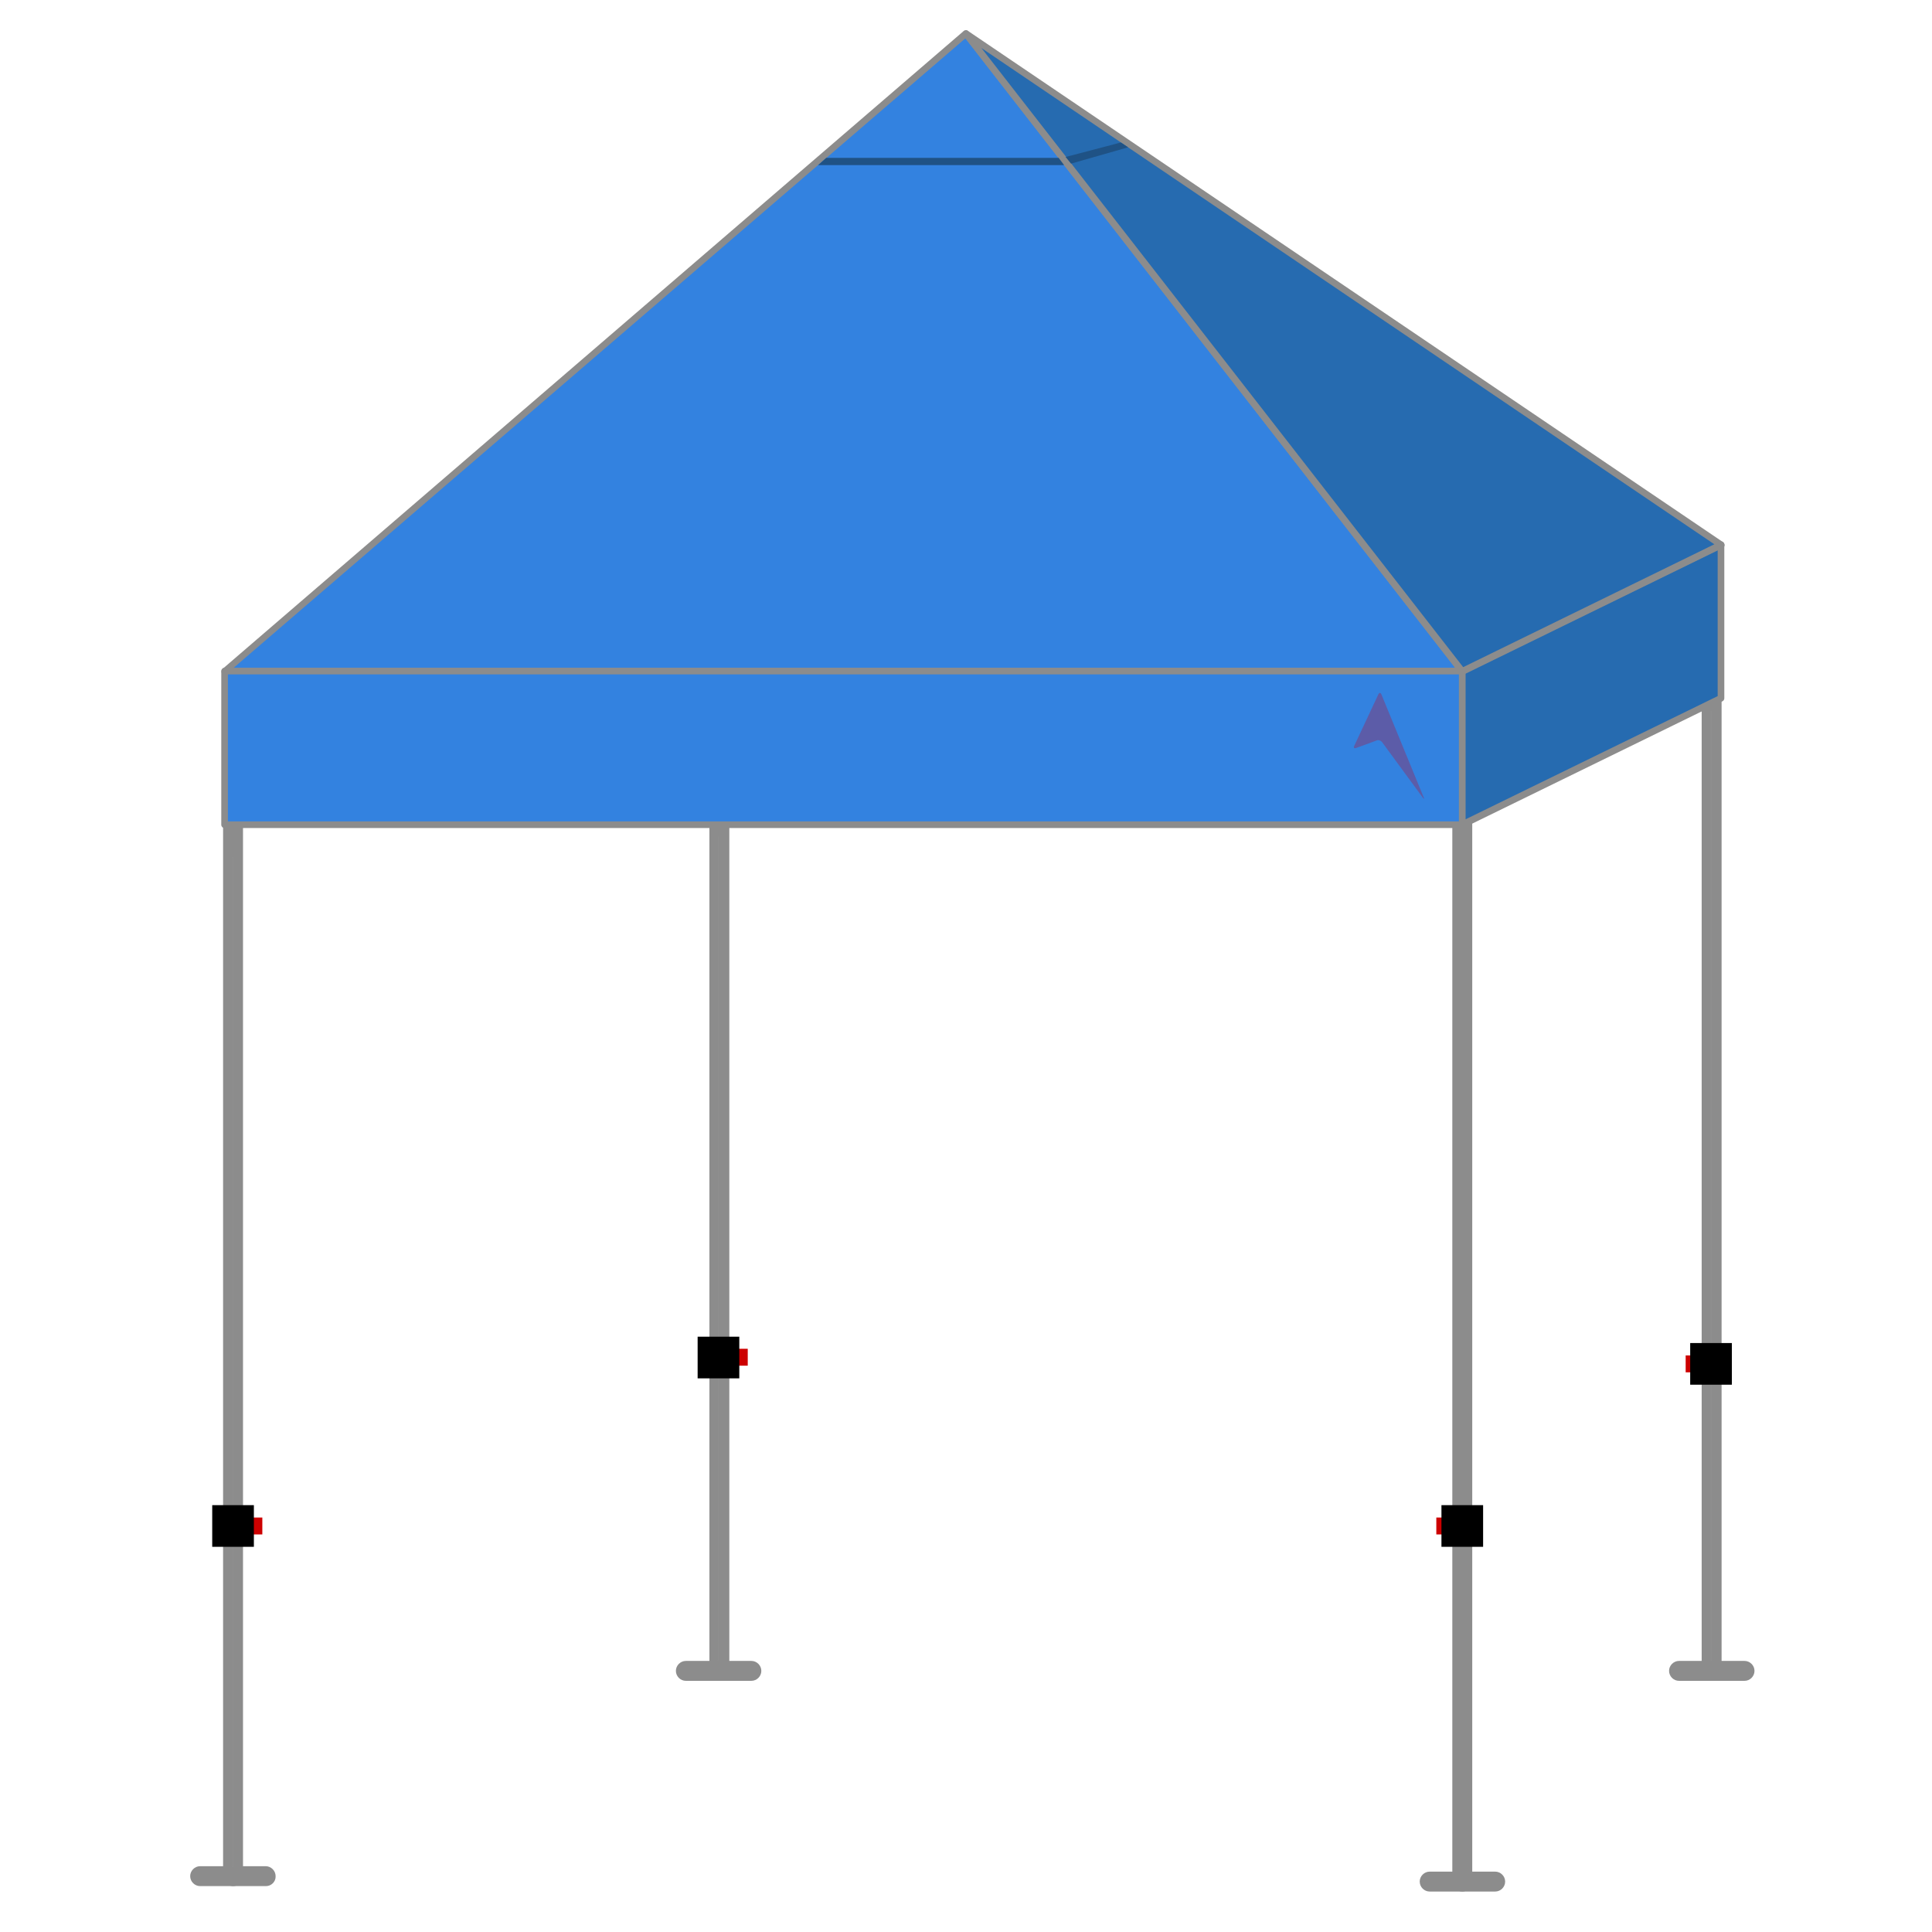 <?xml version="1.0" encoding="utf-8"?>
<!-- Generator: Adobe Illustrator 24.0.1, SVG Export Plug-In . SVG Version: 6.00 Build 0)  -->
<svg version="1.1" xmlns="http://www.w3.org/2000/svg" xmlns:xlink="http://www.w3.org/1999/xlink" x="0px" y="0px"
	 viewBox="0 0 64 64" style="enable-background:new 0 0 64 64;" xml:space="preserve">
<style type="text/css">
	.st0{display:none;}
	.st1{display:inline;}
	.st2{clip-path:url(#SVGID_2_);fill:#009FE3;}
	.st3{fill:#FFFFFF;}
	.st4{clip-path:url(#SVGID_4_);fill:#D1D1D1;}
	.st5{display:inline;fill:url(#SVGID_5_);}
	.st6{clip-path:url(#SVGID_7_);fill:#301C40;}
	.st7{fill:#E3873B;}
	.st8{clip-path:url(#SVGID_9_);fill:#301C40;}
	.st9{clip-path:url(#SVGID_11_);fill:#301C40;}
	.st10{fill:#BA5C14;}
	.st11{clip-path:url(#SVGID_13_);fill:#301C40;}
	.st12{fill:#301C40;}
	.st13{fill:#C76621;}
	.st14{clip-path:url(#SVGID_15_);fill:#301C40;}
	.st15{fill:#A6612E;}
	.st16{clip-path:url(#SVGID_17_);fill:#FFFFFF;}
	.st17{clip-path:url(#SVGID_19_);fill:#8C8C8C;}
	.st18{display:inline;fill:#1CA80D;}
	.st19{clip-path:url(#SVGID_21_);fill:#8C8C8C;}
	.st20{clip-path:url(#SVGID_23_);fill:#8C8C8C;}
	.st21{display:inline;fill:#1F850D;}
	.st22{clip-path:url(#SVGID_25_);fill:#8C8C8C;}
	.st23{clip-path:url(#SVGID_27_);fill:#8C8C8C;}
	.st24{display:inline;fill:#0A5C0A;}
	.st25{display:inline;fill:#CC0000;}
	.st26{display:inline;fill:#696969;}
	.st27{clip-path:url(#SVGID_29_);fill:#FFFFFF;}
	.st28{fill:#8F8F8F;}
	.st29{clip-path:url(#SVGID_31_);fill:#8C8C8C;}
	.st30{fill:#3382E0;}
	.st31{clip-path:url(#SVGID_33_);fill:#8C8C8C;}
	.st32{clip-path:url(#SVGID_35_);fill:#8C8C8C;}
	.st33{fill:#266BB0;}
	.st34{clip-path:url(#SVGID_37_);fill:#8C8C8C;}
	.st35{fill:#CC0000;}
	.st36{clip-path:url(#SVGID_39_);fill:#8C8C8C;}
	.st37{fill:#1F5285;}
	.st38{clip-path:url(#SVGID_41_);fill:#5C5CA8;}
</style>
<g id="Calque_1" class="st0">
	<g class="st1">
		<g>
			<defs>
				<rect id="SVGID_1_" x="5" y="4.85" width="54" height="54"/>
			</defs>
			<clipPath id="SVGID_2_">
				<use xlink:href="#SVGID_1_"  style="overflow:visible;"/>
			</clipPath>
			<path class="st2" d="M59,31.85c0,14.91-12.09,27-27,27c-14.91,0-27-12.08-27-27s12.09-27,27-27C46.91,4.85,59,16.94,59,31.85"/>
		</g>
		<polygon class="st3" points="50.44,21.92 45.44,16.92 25.55,36.81 18.57,29.82 13.57,34.82 25.52,46.78 25.55,46.75 25.58,46.78 
					"/>
	</g>
</g>
<g id="Calque_2" class="st0">
	<g class="st1">
		<g>
			<defs>
				<rect id="SVGID_3_" x="5" y="4.85" width="54" height="54"/>
			</defs>
			<clipPath id="SVGID_4_">
				<use xlink:href="#SVGID_3_"  style="overflow:visible;"/>
			</clipPath>
			<path class="st4" d="M59,31.85c0,14.91-12.09,27-27,27c-14.91,0-27-12.08-27-27s12.09-27,27-27C46.91,4.85,59,16.94,59,31.85"/>
		</g>
		<rect x="14.64" y="28.31" class="st3" width="34.73" height="7.07"/>
	</g>
</g>
<g id="Calque_3" class="st0">
	<linearGradient id="SVGID_5_" gradientUnits="userSpaceOnUse" x1="15.909" y1="32.001" x2="48.124" y2="32.001">
		<stop  offset="0" style="stop-color:#5195BA"/>
		<stop  offset="1" style="stop-color:#5F539F"/>
	</linearGradient>
	<path class="st5" d="M16.91,33.05c-0.85,0.34-1.24-0.1-0.85-0.99L27.14,6.66c0.39-0.89,0.98-0.87,1.33,0.03l19.47,50.57
		c0.35,0.9,0.19,1-0.35,0.21L28.78,30.12c-0.54-0.78-1.68-1.15-2.54-0.8L16.91,33.05z"/>
</g>
<g id="Calque_4" class="st0">
	<g class="st1">
		<g>
			<defs>
				<rect id="SVGID_6_" x="5.31" y="2" width="54.23" height="60"/>
			</defs>
			<clipPath id="SVGID_7_">
				<use xlink:href="#SVGID_6_"  style="overflow:visible;"/>
			</clipPath>
			<path class="st6" d="M6.49,61.83c-0.06,0-0.12-0.05-0.12-0.12V28.89c0-0.06,0.05-0.12,0.12-0.12c0.06,0,0.12,0.05,0.12,0.12
				v32.82C6.61,61.78,6.56,61.83,6.49,61.83"/>
			<path class="st6" d="M49.33,62c-0.06,0-0.12-0.05-0.12-0.12V29.06c0-0.06,0.05-0.12,0.12-0.12c0.06,0,0.12,0.05,0.12,0.12v32.82
				C49.45,61.95,49.4,62,49.33,62"/>
			<path class="st6" d="M23.63,55.4c-0.06,0-0.12-0.05-0.12-0.12V22.47c0-0.06,0.05-0.12,0.12-0.12c0.06,0,0.12,0.05,0.12,0.12
				v32.82C23.74,55.35,23.69,55.4,23.63,55.4"/>
			<path class="st6" d="M58.29,55.4c-0.06,0-0.12-0.05-0.12-0.12V22.47c0-0.06,0.05-0.12,0.12-0.12c0.06,0,0.12,0.05,0.12,0.12
				v32.82C58.4,55.35,58.35,55.4,58.29,55.4"/>
		</g>
		<rect x="6.5" y="24.18" class="st7" width="42.84" height="5.31"/>
		<g>
			<defs>
				<rect id="SVGID_8_" x="5.31" y="2" width="54.23" height="60"/>
			</defs>
			<clipPath id="SVGID_9_">
				<use xlink:href="#SVGID_8_"  style="overflow:visible;"/>
			</clipPath>
			<path class="st8" d="M6.61,29.38h42.61V24.3H6.61V29.38z M49.33,29.61H6.5c-0.06,0-0.12-0.05-0.12-0.12v-5.31
				c0-0.06,0.05-0.12,0.12-0.12h42.84c0.06,0,0.12,0.05,0.12,0.12v5.31C49.45,29.56,49.4,29.61,49.33,29.61"/>
		</g>
		<polygon class="st7" points="6.5,24.18 49.33,24.18 32.15,2.11 		"/>
		<g>
			<defs>
				<rect id="SVGID_10_" x="5.31" y="2" width="54.23" height="60"/>
			</defs>
			<clipPath id="SVGID_11_">
				<use xlink:href="#SVGID_10_"  style="overflow:visible;"/>
			</clipPath>
			<path class="st9" d="M6.81,24.07H49.1L32.14,2.28L6.81,24.07z M49.33,24.3H6.5c-0.05,0-0.09-0.03-0.11-0.08
				c-0.02-0.04,0-0.1,0.03-0.13L32.08,2.03C32.1,2.01,32.13,2,32.16,2c0.03,0,0.06,0.02,0.08,0.04l17.18,22.07
				c0.03,0.04,0.03,0.08,0.01,0.12C49.42,24.27,49.38,24.3,49.33,24.3"/>
		</g>
		<polygon class="st10" points="58.29,25.12 49.33,29.5 49.33,24.18 58.29,19.81 		"/>
		<g>
			<defs>
				<rect id="SVGID_12_" x="5.31" y="2" width="54.23" height="60"/>
			</defs>
			<clipPath id="SVGID_13_">
				<use xlink:href="#SVGID_12_"  style="overflow:visible;"/>
			</clipPath>
			<path class="st11" d="M58.29,25.12L58.29,25.12L58.29,25.12z M49.45,24.26v5.06l8.72-4.26v-5.06L49.45,24.26z M49.33,29.61
				c-0.02,0-0.04-0.01-0.06-0.02c-0.03-0.02-0.05-0.06-0.05-0.1v-5.31c0-0.04,0.02-0.08,0.06-0.1l8.95-4.38
				c0.04-0.02,0.08-0.01,0.11,0.01c0.03,0.02,0.05,0.06,0.05,0.1v5.31c0,0.04-0.03,0.08-0.06,0.1l-8.95,4.38
				C49.37,29.61,49.35,29.61,49.33,29.61"/>
			<path class="st11" d="M7.69,61.83H5.42c-0.06,0-0.12-0.05-0.12-0.12c0-0.06,0.05-0.12,0.12-0.12h2.27c0.06,0,0.12,0.05,0.12,0.12
				C7.81,61.78,7.76,61.83,7.69,61.83"/>
			<path class="st11" d="M50.47,62H48.2c-0.06,0-0.12-0.05-0.12-0.12s0.05-0.12,0.12-0.12h2.27c0.06,0,0.12,0.05,0.12,0.12
				S50.53,62,50.47,62"/>
			<path class="st11" d="M24.73,55.4h-2.27c-0.06,0-0.12-0.05-0.12-0.12s0.05-0.12,0.12-0.12h2.27c0.06,0,0.12,0.05,0.12,0.12
				S24.79,55.4,24.73,55.4"/>
			<path class="st11" d="M59.42,55.42h-2.27c-0.06,0-0.12-0.05-0.12-0.12s0.05-0.12,0.12-0.12h2.27c0.06,0,0.12,0.05,0.12,0.12
				S59.49,55.42,59.42,55.42"/>
		</g>
		<rect x="5.77" y="52.99" class="st12" width="1.44" height="1.44"/>
		<rect x="6.91" y="53.42" class="st12" width="0.59" height="0.59"/>
		<rect x="24.02" y="47.64" class="st12" width="0.59" height="0.59"/>
		<rect x="22.87" y="47.21" class="st12" width="1.44" height="1.44"/>
		<rect x="48.6" y="52.99" class="st12" width="1.44" height="1.44"/>
		<rect x="48.31" y="53.5" class="st12" width="0.29" height="0.42"/>
		<rect x="57.55" y="47.21" class="st12" width="1.44" height="1.44"/>
		<rect x="57.26" y="47.72" class="st12" width="0.29" height="0.42"/>
		<polygon class="st13" points="49.33,24.18 58.29,19.81 32.15,2.11 		"/>
		<g>
			<defs>
				<rect id="SVGID_14_" x="5.31" y="2" width="54.23" height="60"/>
			</defs>
			<clipPath id="SVGID_15_">
				<use xlink:href="#SVGID_14_"  style="overflow:visible;"/>
			</clipPath>
			<path class="st14" d="M32.69,2.62l16.68,21.42l8.69-4.25L32.69,2.62z M49.33,24.3c-0.03,0-0.07-0.02-0.09-0.04L32.06,2.19
				c-0.03-0.04-0.03-0.11,0.01-0.15c0.04-0.04,0.1-0.05,0.15-0.02l26.13,17.69c0.03,0.02,0.05,0.06,0.05,0.1
				c0,0.04-0.03,0.08-0.06,0.09l-8.95,4.38C49.37,24.3,49.35,24.3,49.33,24.3"/>
		</g>
		<polygon class="st15" points="27.32,6.42 27.04,6.67 35.55,6.67 35.37,6.42 		"/>
		<polygon class="st15" points="35.61,6.38 35.8,6.62 37.76,6.05 37.52,5.88 		"/>
		<g>
			<defs>
				<rect id="SVGID_16_" x="5.31" y="2" width="54.23" height="60"/>
			</defs>
			<clipPath id="SVGID_17_">
				<use xlink:href="#SVGID_16_"  style="overflow:visible;"/>
			</clipPath>
			<path class="st16" d="M45.29,26.85c-0.06,0.02-0.09-0.01-0.06-0.07l0.83-1.79c0.03-0.06,0.07-0.06,0.1,0l1.46,3.56
				c0.03,0.06,0.01,0.07-0.03,0.01l-1.41-1.92c-0.04-0.06-0.13-0.08-0.19-0.06L45.29,26.85z"/>
		</g>
	</g>
</g>
<g id="Calque_5" class="st0">
	<g class="st1">
		<defs>
			<rect id="SVGID_18_" x="7.73" y="1" width="49.66" height="61.41"/>
		</defs>
		<clipPath id="SVGID_19_">
			<use xlink:href="#SVGID_18_"  style="overflow:visible;"/>
		</clipPath>
		<path class="st17" d="M55.24,52.48c-0.29,0-0.52-0.23-0.52-0.52V22.24c0-0.29,0.23-0.52,0.52-0.52c0.29,0,0.52,0.23,0.52,0.52
			v29.72C55.76,52.25,55.53,52.48,55.24,52.48"/>
		<path class="st17" d="M47.97,62.17c-0.29,0-0.52-0.23-0.52-0.52V25.78c0-0.29,0.23-0.52,0.52-0.52s0.52,0.23,0.52,0.52v35.87
			C48.49,61.94,48.26,62.17,47.97,62.17"/>
		<path class="st17" d="M16.47,49.77c-0.29,0-0.52-0.23-0.52-0.52V19.52c0-0.29,0.23-0.52,0.52-0.52s0.52,0.23,0.52,0.52v29.72
			C16.99,49.53,16.76,49.77,16.47,49.77"/>
		<path class="st17" d="M9.88,62.17c-0.29,0-0.52-0.23-0.52-0.52V25.78c0-0.29,0.23-0.52,0.52-0.52s0.52,0.23,0.52,0.52v35.87
			C10.4,61.94,10.16,62.17,9.88,62.17"/>
	</g>
	<polygon class="st18" points="9.2,21.08 47.97,21.08 32.42,1.1 	"/>
	<g class="st1">
		<defs>
			<rect id="SVGID_20_" x="7.73" y="1" width="49.66" height="61.41"/>
		</defs>
		<clipPath id="SVGID_21_">
			<use xlink:href="#SVGID_20_"  style="overflow:visible;"/>
		</clipPath>
		<path class="st19" d="M9.48,20.97h38.28L32.4,1.25L9.48,20.97z M47.97,21.18H9.2c-0.04,0-0.08-0.03-0.1-0.07
			c-0.02-0.04,0-0.09,0.03-0.12L32.35,1.03C32.37,1.01,32.4,1,32.43,1c0.03,0,0.05,0.02,0.07,0.04l15.55,19.97
			c0.02,0.03,0.03,0.07,0.01,0.11C48.04,21.16,48.01,21.18,47.97,21.18"/>
	</g>
	<rect x="9.2" y="21.08" class="st18" width="38.77" height="4.81"/>
	<g class="st1">
		<defs>
			<rect id="SVGID_22_" x="7.73" y="1" width="49.66" height="61.41"/>
		</defs>
		<clipPath id="SVGID_23_">
			<use xlink:href="#SVGID_22_"  style="overflow:visible;"/>
		</clipPath>
		<path class="st20" d="M9.3,25.78h38.56v-4.6H9.3V25.78z M47.97,25.99H9.2c-0.06,0-0.1-0.05-0.1-0.1v-4.81c0-0.06,0.05-0.1,0.1-0.1
			h38.77c0.06,0,0.1,0.05,0.1,0.1v4.81C48.07,25.95,48.02,25.99,47.97,25.99"/>
	</g>
	<polygon class="st21" points="56.07,21.93 47.97,25.89 47.97,21.08 56.07,17.12 	"/>
	<g class="st1">
		<defs>
			<rect id="SVGID_24_" x="7.73" y="1" width="49.66" height="61.41"/>
		</defs>
		<clipPath id="SVGID_25_">
			<use xlink:href="#SVGID_24_"  style="overflow:visible;"/>
		</clipPath>
		<path class="st22" d="M56.07,21.93L56.07,21.93L56.07,21.93z M48.07,21.14v4.58l7.89-3.86v-4.58L48.07,21.14z M47.97,25.99
			c-0.02,0-0.04-0.01-0.06-0.02c-0.03-0.02-0.05-0.05-0.05-0.09v-4.81c0-0.04,0.02-0.08,0.06-0.09l8.1-3.96
			c0.03-0.02,0.07-0.01,0.1,0c0.03,0.02,0.05,0.05,0.05,0.09v4.81c0,0.04-0.02,0.08-0.06,0.09l-8.1,3.96
			C48,25.99,47.98,25.99,47.97,25.99"/>
		<path class="st22" d="M49.8,62.41h-3.67c-0.17,0-0.31-0.14-0.31-0.31c0-0.17,0.14-0.31,0.31-0.31h3.67c0.17,0,0.31,0.14,0.31,0.31
			C50.12,62.27,49.98,62.41,49.8,62.41"/>
		<path class="st22" d="M57.08,52.54h-3.67c-0.17,0-0.31-0.14-0.31-0.31c0-0.17,0.14-0.31,0.31-0.31h3.67
			c0.17,0,0.31,0.14,0.31,0.31C57.39,52.4,57.25,52.54,57.08,52.54"/>
		<path class="st22" d="M11.71,62.41H8.04c-0.17,0-0.31-0.14-0.31-0.31c0-0.17,0.14-0.31,0.31-0.31h3.67c0.17,0,0.31,0.14,0.31,0.31
			C12.02,62.27,11.88,62.41,11.71,62.41"/>
		<path class="st22" d="M18.31,49.83h-3.67c-0.17,0-0.31-0.14-0.31-0.31c0-0.17,0.14-0.31,0.31-0.31h3.67
			c0.17,0,0.31,0.14,0.31,0.31C18.62,49.69,18.48,49.83,18.31,49.83"/>
	</g>
	<polygon class="st21" points="47.97,21.08 56.07,17.12 32.42,1.1 	"/>
	<g class="st1">
		<defs>
			<rect id="SVGID_26_" x="7.73" y="1" width="49.66" height="61.41"/>
		</defs>
		<clipPath id="SVGID_27_">
			<use xlink:href="#SVGID_26_"  style="overflow:visible;"/>
		</clipPath>
		<path class="st23" d="M32.9,1.56L48,20.95l7.86-3.84L32.9,1.56z M47.97,21.18c-0.03,0-0.06-0.01-0.08-0.04L32.33,1.17
			c-0.03-0.04-0.03-0.1,0.01-0.14c0.04-0.04,0.09-0.04,0.13-0.02l23.65,16.01c0.03,0.02,0.05,0.06,0.05,0.09
			c0,0.04-0.03,0.07-0.06,0.09l-8.1,3.96C48,21.18,47.98,21.18,47.97,21.18"/>
	</g>
	<polygon class="st24" points="28.04,5 27.79,5.22 35.49,5.22 35.32,5 	"/>
	<polygon class="st24" points="35.71,5.18 37.5,4.67 37.28,4.51 35.55,4.97 	"/>
	<rect x="10.35" y="51.85" class="st25" width="0.66" height="0.95"/>
	<rect x="9.06" y="51.17" class="st26" width="1.62" height="2.32"/>
	<rect x="16.93" y="40.38" class="st25" width="0.66" height="0.95"/>
	<rect x="15.64" y="39.7" class="st26" width="1.62" height="2.32"/>
	<rect x="46.8" y="51.85" class="st25" width="0.66" height="0.95"/>
	<rect x="47.13" y="51.17" class="st26" width="1.62" height="2.32"/>
	<rect x="54.07" y="40.38" class="st25" width="0.66" height="0.95"/>
	<rect x="54.4" y="39.7" class="st26" width="1.62" height="2.32"/>
	<g class="st1">
		<defs>
			<rect id="SVGID_28_" x="7.73" y="1" width="49.66" height="61.41"/>
		</defs>
		<clipPath id="SVGID_29_">
			<use xlink:href="#SVGID_28_"  style="overflow:visible;"/>
		</clipPath>
		<path class="st27" d="M45.01,23.49c-0.06,0.02-0.08-0.01-0.06-0.06l0.75-1.62c0.03-0.06,0.07-0.06,0.09,0l1.32,3.22
			c0.02,0.06,0.01,0.06-0.02,0.01l-1.28-1.74c-0.04-0.05-0.11-0.07-0.17-0.05L45.01,23.49z"/>
	</g>
</g>
<g id="Calque_6">
	<g>
		<polygon class="st28" points="48.42,60.5 48.46,60.5 48.46,26.2 48.42,23.55 		"/>
		<g>
			<defs>
				<rect id="SVGID_30_" x="6.3" y="1" width="51.82" height="61.66"/>
			</defs>
			<clipPath id="SVGID_31_">
				<use xlink:href="#SVGID_30_"  style="overflow:visible;"/>
			</clipPath>
			<path class="st29" d="M7.72,62.48c-0.18,0-0.33-0.15-0.33-0.33V27.4c0-0.18,0.15-0.33,0.33-0.33c0.18,0,0.33,0.15,0.33,0.33
				v34.75C8.05,62.33,7.9,62.48,7.72,62.48"/>
			<path class="st29" d="M48.44,62.66c-0.18,0-0.33-0.15-0.33-0.33V25.59c0-0.18,0.15-0.33,0.33-0.33c0.18,0,0.33,0.15,0.33,0.33
				v36.74C48.77,62.51,48.62,62.66,48.44,62.66"/>
			<path class="st29" d="M23.83,55.68c-0.18,0-0.33-0.15-0.33-0.33V20.59c0-0.18,0.15-0.33,0.33-0.33c0.18,0,0.33,0.15,0.33,0.33
				v34.75C24.16,55.53,24.02,55.68,23.83,55.68"/>
			<path class="st29" d="M56.7,55.67c-0.18,0-0.33-0.15-0.33-0.33V20.58c0-0.18,0.15-0.33,0.33-0.33c0.18,0,0.33,0.15,0.33,0.33
				v34.75C57.03,55.52,56.89,55.67,56.7,55.67"/>
		</g>
		<polygon class="st30" points="7.44,22.24 48.44,22.24 31.99,1.11 		"/>
		<g>
			<defs>
				<rect id="SVGID_32_" x="6.3" y="1" width="51.82" height="61.66"/>
			</defs>
			<clipPath id="SVGID_33_">
				<use xlink:href="#SVGID_32_"  style="overflow:visible;"/>
			</clipPath>
			<path class="st31" d="M7.73,22.13h40.48L31.98,1.27L7.73,22.13z M48.44,22.35h-41c-0.05,0-0.09-0.03-0.1-0.07s0-0.09,0.03-0.12
				L31.92,1.03C31.94,1.01,31.97,1,32,1c0.03,0,0.06,0.02,0.08,0.04l16.45,21.12c0.03,0.03,0.03,0.08,0.01,0.12
				C48.52,22.32,48.48,22.35,48.44,22.35"/>
		</g>
		<rect x="7.44" y="22.24" class="st30" width="41" height="5.09"/>
		<g>
			<defs>
				<rect id="SVGID_34_" x="6.3" y="1" width="51.82" height="61.66"/>
			</defs>
			<clipPath id="SVGID_35_">
				<use xlink:href="#SVGID_34_"  style="overflow:visible;"/>
			</clipPath>
			<path class="st32" d="M7.55,27.21h40.78v-4.87H7.55V27.21z M48.44,27.43h-41c-0.06,0-0.11-0.05-0.11-0.11v-5.09
				c0-0.06,0.05-0.11,0.11-0.11h41c0.06,0,0.11,0.05,0.11,0.11v5.09C48.55,27.38,48.5,27.43,48.44,27.43"/>
		</g>
		<polygon class="st33" points="57.01,23.13 48.44,27.32 48.44,22.23 57.01,18.05 		"/>
		<g>
			<defs>
				<rect id="SVGID_36_" x="6.3" y="1" width="51.82" height="61.66"/>
			</defs>
			<clipPath id="SVGID_37_">
				<use xlink:href="#SVGID_36_"  style="overflow:visible;"/>
			</clipPath>
			<path class="st34" d="M57.01,23.13L57.01,23.13L57.01,23.13z M48.55,22.3v4.84l8.35-4.08v-4.84L48.55,22.3z M48.44,27.43
				c-0.02,0-0.04-0.01-0.06-0.02c-0.03-0.02-0.05-0.06-0.05-0.09v-5.09c0-0.04,0.02-0.08,0.06-0.1l8.57-4.19
				c0.03-0.02,0.07-0.01,0.11,0.01c0.03,0.02,0.05,0.06,0.05,0.09v5.09c0,0.04-0.02,0.08-0.06,0.1l-8.57,4.19
				C48.47,27.43,48.46,27.43,48.44,27.43"/>
			<path class="st34" d="M8.81,62.48H6.63c-0.18,0-0.33-0.15-0.33-0.33c0-0.18,0.15-0.33,0.33-0.33h2.17c0.18,0,0.33,0.15,0.33,0.33
				C9.14,62.33,8.99,62.48,8.81,62.48"/>
			<path class="st34" d="M49.53,62.66h-2.17c-0.18,0-0.33-0.15-0.33-0.33c0-0.18,0.15-0.33,0.33-0.33h2.17
				c0.18,0,0.33,0.15,0.33,0.33C49.86,62.51,49.71,62.66,49.53,62.66"/>
			<path class="st34" d="M24.89,55.68h-2.17c-0.18,0-0.33-0.15-0.33-0.33c0-0.18,0.15-0.33,0.33-0.33h2.17
				c0.18,0,0.33,0.15,0.33,0.33C25.22,55.53,25.07,55.68,24.89,55.68"/>
			<path class="st34" d="M57.79,55.68h-2.17c-0.18,0-0.33-0.15-0.33-0.33c0-0.18,0.15-0.33,0.33-0.33h2.17
				c0.18,0,0.33,0.15,0.33,0.33C58.12,55.53,57.97,55.68,57.79,55.68"/>
		</g>
		<rect x="24.21" y="44.68" class="st35" width="0.56" height="0.56"/>
		<rect x="8.13" y="50.27" class="st35" width="0.56" height="0.56"/>
		<polygon class="st33" points="48.44,22.24 57.01,18.05 31.99,1.11 		"/>
		<g>
			<defs>
				<rect id="SVGID_38_" x="6.3" y="1" width="51.82" height="61.66"/>
			</defs>
			<clipPath id="SVGID_39_">
				<use xlink:href="#SVGID_38_"  style="overflow:visible;"/>
			</clipPath>
			<path class="st36" d="M32.51,1.59L48.47,22.1l8.32-4.07L32.51,1.59z M48.44,22.35c-0.03,0-0.07-0.01-0.09-0.04L31.91,1.18
				c-0.03-0.04-0.03-0.1,0.01-0.14c0.04-0.04,0.1-0.05,0.14-0.02l25.02,16.94c0.03,0.02,0.05,0.06,0.05,0.1
				c0,0.04-0.03,0.07-0.06,0.09l-8.57,4.19C48.47,22.34,48.46,22.35,48.44,22.35"/>
		</g>
		<rect x="55.84" y="44.9" class="st35" width="0.56" height="0.56"/>
		<rect x="47.58" y="50.27" class="st35" width="0.56" height="0.56"/>
		<polygon class="st37" points="27.37,5.23 27.1,5.47 35.25,5.47 35.07,5.23 		"/>
		<polygon class="st37" points="35.48,5.42 37.37,4.88 37.13,4.72 35.3,5.2 		"/>
		<rect x="7.7" y="28.4" class="st28" width="0.03" height="33.44"/>
		<rect x="23.78" y="27.72" class="st28" width="0.03" height="27.29"/>
		<rect x="56.67" y="23.55" class="st28" width="0.03" height="31.47"/>
		<rect x="23.11" y="44.28" width="1.38" height="1.38"/>
		<rect x="55.99" y="44.49" width="1.38" height="1.38"/>
		<rect x="7.03" y="49.86" width="1.38" height="1.38"/>
		<rect x="47.75" y="49.86" width="1.38" height="1.38"/>
		<g>
			<defs>
				<rect id="SVGID_40_" x="6.3" y="1" width="51.82" height="61.66"/>
			</defs>
			<clipPath id="SVGID_41_">
				<use xlink:href="#SVGID_40_"  style="overflow:visible;"/>
			</clipPath>
			<path class="st38" d="M44.92,24.78c-0.06,0.02-0.09-0.01-0.06-0.07l0.8-1.71c0.03-0.06,0.07-0.06,0.1,0l1.4,3.41
				c0.03,0.06,0.01,0.07-0.03,0.01l-1.35-1.84c-0.04-0.05-0.12-0.08-0.18-0.05L44.92,24.78z"/>
		</g>
	</g>
</g>
</svg>
